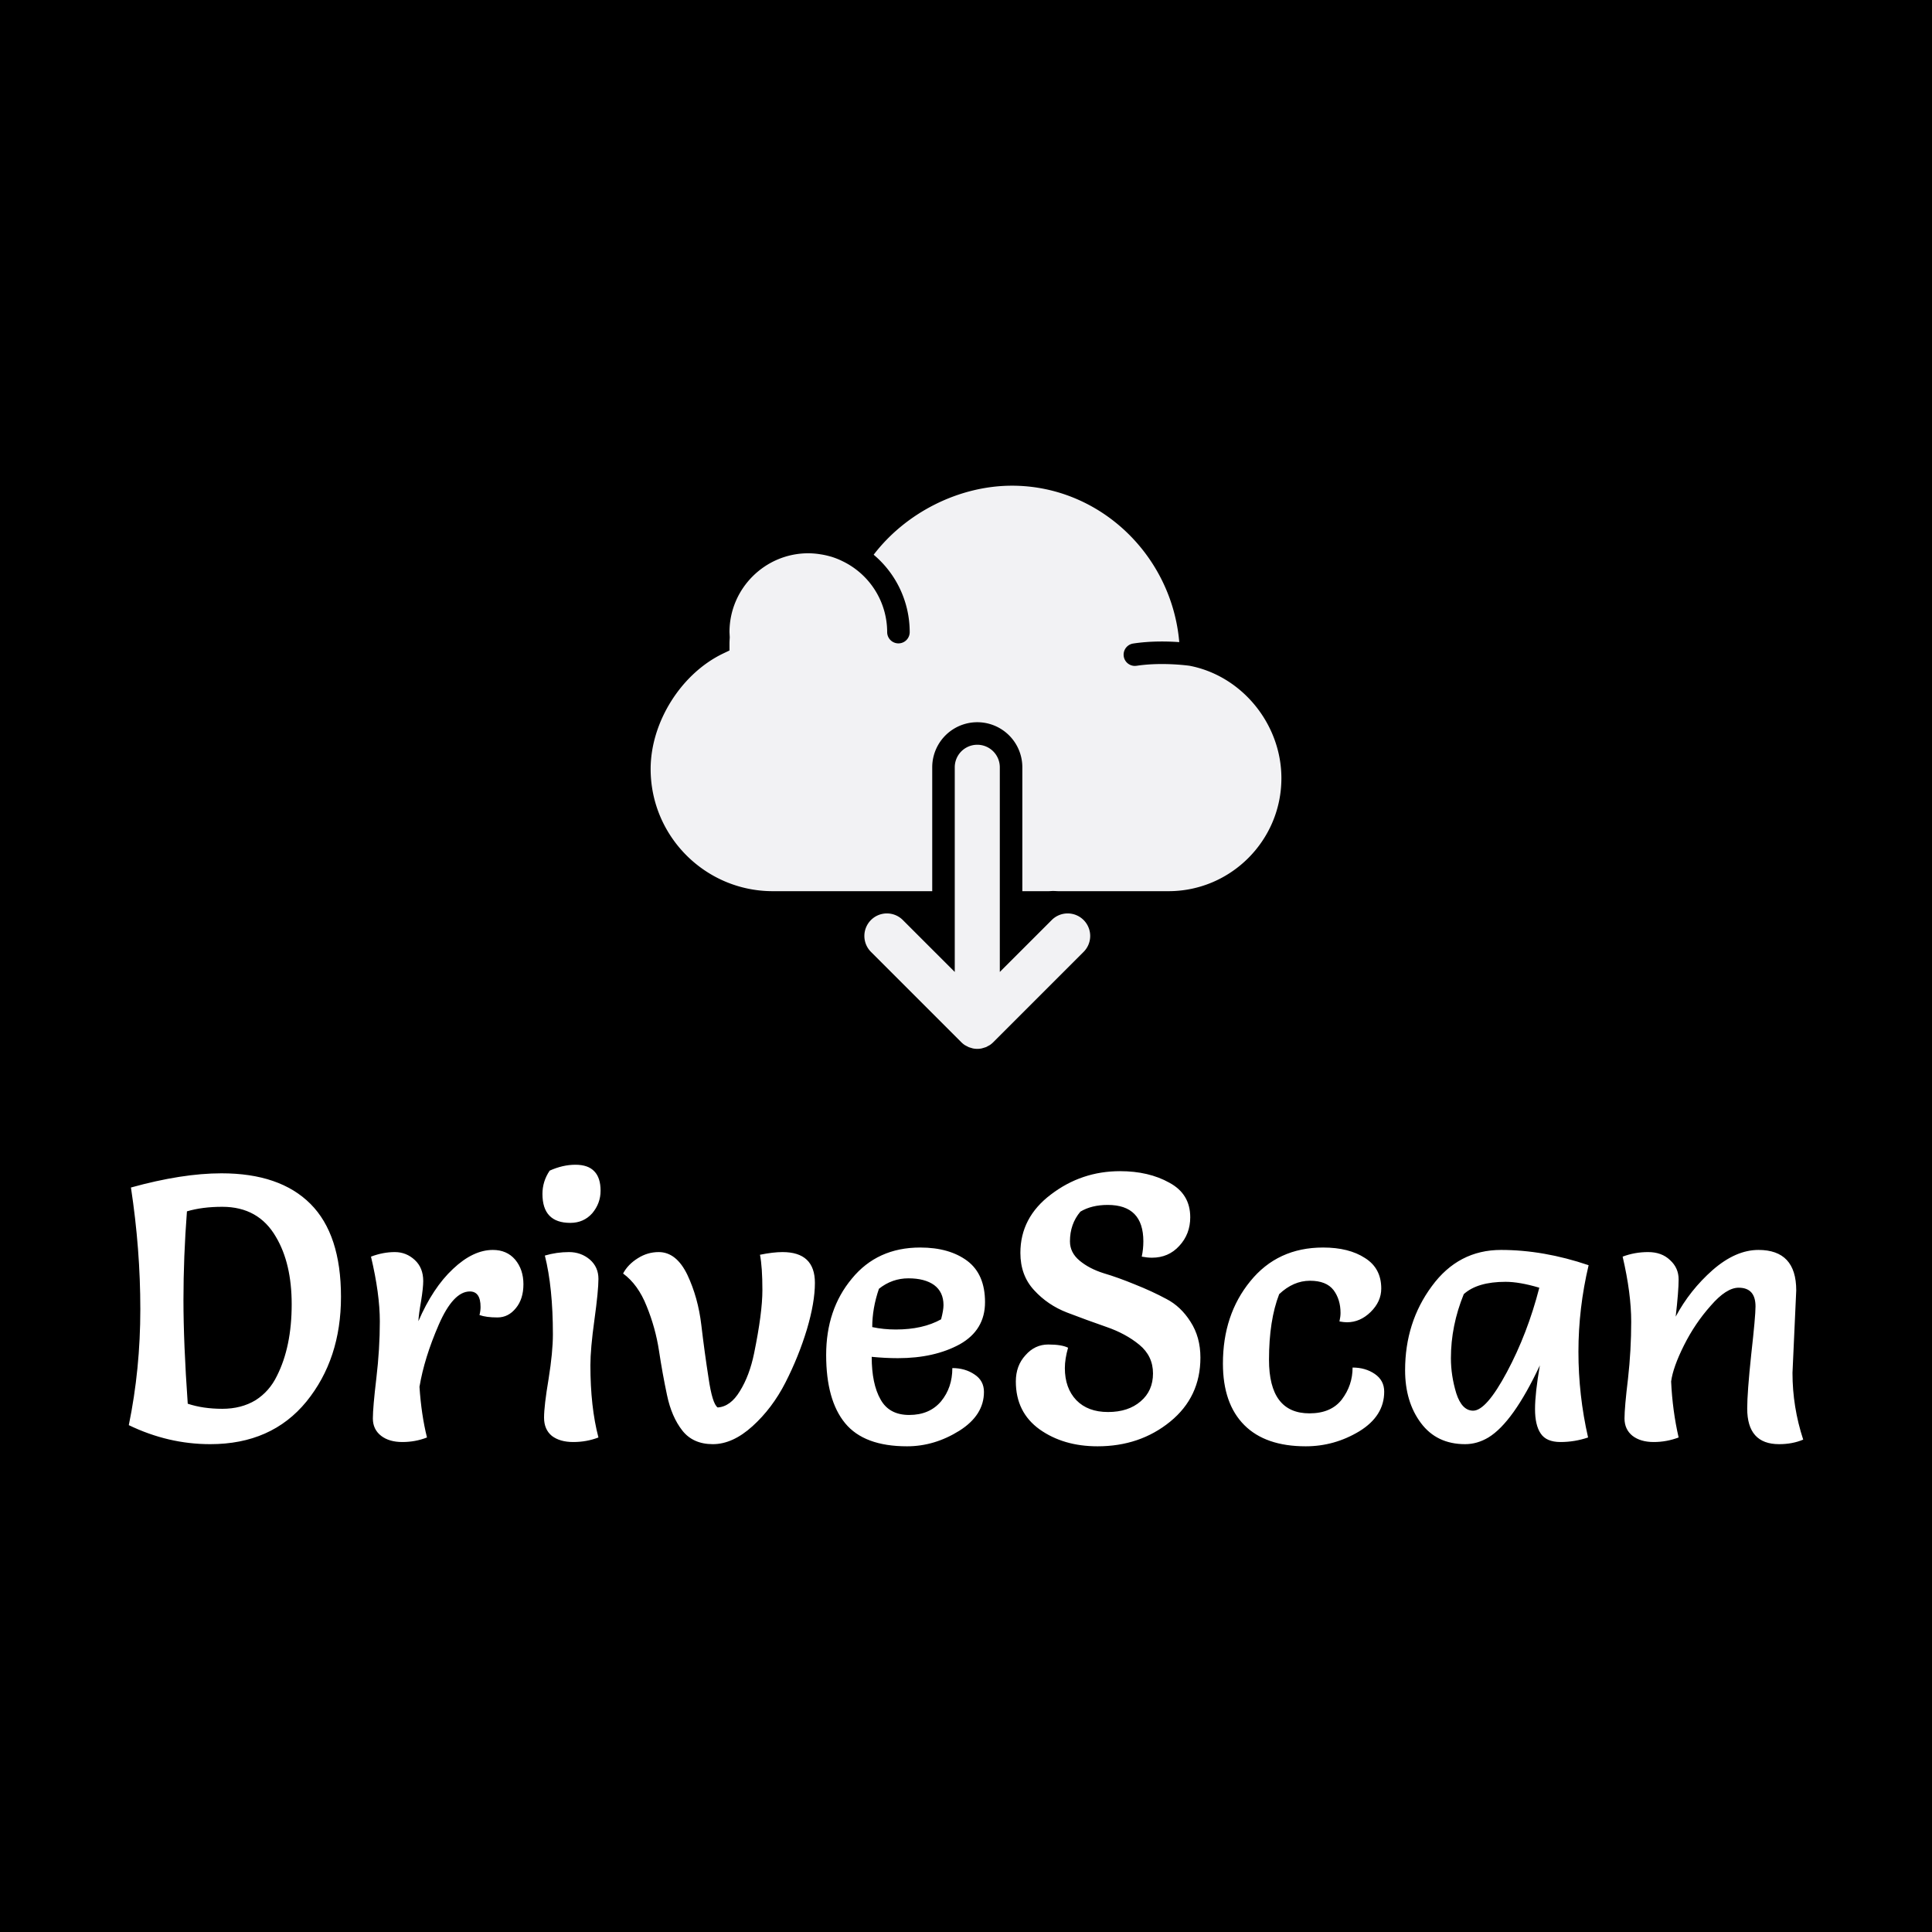 <svg data-v-fde0c5aa="" xmlns="http://www.w3.org/2000/svg" viewBox="0 0 300 300" class="iconAbove"><defs data-v-fde0c5aa=""></defs><rect data-v-fde0c5aa="" fill="#000000" x="0" y="0" width="300px" height="300px" class="logo-background-square"></rect><defs data-v-fde0c5aa=""></defs><g data-v-fde0c5aa="" id="d25e49f7-ee9a-4467-822e-911a9a7b2e76" fill="#FFFFFF" transform="matrix(4.16,0,0,4.16,16.506,167.174)"><path d="M0.84 13.01L0.84 13.01Q1.27 10.92 1.27 8.68Q1.27 6.44 0.92 4.14L0.92 4.14Q2.83 3.61 4.30 3.61L4.30 3.61Q6.48 3.61 7.62 4.75Q8.76 5.89 8.76 8.22Q8.76 10.54 7.47 12.13Q6.17 13.72 3.88 13.72L3.88 13.72Q2.31 13.72 0.84 13.01ZM3.01 5.03L3.01 5.03Q2.88 6.73 2.88 8.34Q2.88 9.94 3.04 12.21L3.04 12.21Q3.61 12.40 4.33 12.40Q5.04 12.40 5.57 12.08Q6.09 11.75 6.37 11.17L6.37 11.17Q6.92 10.08 6.92 8.50L6.92 8.50Q6.92 6.97 6.33 5.98L6.33 5.98Q5.68 4.86 4.33 4.86L4.33 4.86Q3.58 4.86 3.01 5.03ZM11.97 13.47Q11.54 13.64 11.05 13.64Q10.56 13.64 10.26 13.41Q9.95 13.17 9.95 12.76Q9.95 12.35 10.08 11.26Q10.21 10.16 10.21 9.14Q10.21 8.11 9.88 6.72L9.88 6.72Q10.33 6.55 10.77 6.55Q11.20 6.55 11.52 6.85Q11.83 7.14 11.83 7.63L11.83 7.63Q11.83 7.88 11.75 8.38Q11.66 8.88 11.65 9.13L11.65 9.13Q12.19 7.88 12.94 7.18Q13.69 6.47 14.43 6.47L14.43 6.47Q14.95 6.47 15.26 6.83Q15.57 7.20 15.57 7.75Q15.57 8.30 15.29 8.64Q15.01 8.99 14.60 8.99Q14.18 8.99 13.93 8.90L13.93 8.90Q13.97 8.74 13.97 8.60L13.97 8.60Q13.97 8.02 13.57 8.02L13.57 8.02Q12.95 8.02 12.41 9.26Q11.87 10.50 11.69 11.58L11.69 11.58Q11.76 12.63 11.97 13.47L11.97 13.47ZM16.37 6.68L16.37 6.68Q16.81 6.55 17.27 6.55Q17.72 6.55 18.05 6.83Q18.37 7.11 18.37 7.55Q18.37 7.99 18.22 9.08Q18.07 10.16 18.07 10.77L18.07 10.77Q18.07 12.33 18.37 13.47L18.37 13.47Q17.93 13.64 17.43 13.64Q16.93 13.64 16.63 13.41Q16.34 13.17 16.34 12.73Q16.34 12.29 16.51 11.28Q16.67 10.28 16.67 9.62L16.67 9.62Q16.67 7.87 16.37 6.68ZM16.55 3.51L16.55 3.51Q17.04 3.29 17.51 3.29Q17.99 3.29 18.22 3.54Q18.45 3.78 18.45 4.26Q18.45 4.73 18.14 5.10Q17.82 5.46 17.32 5.46L17.32 5.46Q16.28 5.46 16.28 4.38L16.28 4.38Q16.28 3.91 16.55 3.51ZM25.35 11.42Q24.86 12.38 24.12 13.05Q23.38 13.72 22.64 13.72Q21.90 13.72 21.50 13.21Q21.10 12.70 20.93 11.89Q20.76 11.09 20.63 10.23Q20.50 9.38 20.17 8.57Q19.85 7.76 19.29 7.35L19.29 7.35Q19.47 7.01 19.84 6.78Q20.20 6.55 20.62 6.55L20.62 6.55Q21.28 6.55 21.69 7.40Q22.09 8.25 22.21 9.27Q22.33 10.29 22.48 11.25Q22.62 12.21 22.82 12.35L22.82 12.35Q23.30 12.32 23.65 11.74Q24.01 11.16 24.18 10.33L24.18 10.33Q24.49 8.82 24.49 7.97Q24.49 7.11 24.40 6.65L24.40 6.65Q24.89 6.55 25.24 6.55L25.24 6.55Q26.45 6.55 26.45 7.70L26.45 7.70Q26.45 8.43 26.15 9.44Q25.84 10.46 25.35 11.42ZM28.57 10.46L28.57 10.46Q28.57 11.47 28.90 12.05Q29.22 12.63 29.97 12.63Q30.73 12.63 31.16 12.12Q31.58 11.61 31.58 10.88L31.58 10.88Q32.06 10.88 32.41 11.12Q32.76 11.35 32.76 11.77L32.76 11.77Q32.76 12.64 31.84 13.22Q30.91 13.80 29.89 13.80L29.89 13.80Q28.29 13.80 27.58 12.94Q26.87 12.08 26.87 10.39Q26.87 8.69 27.83 7.54Q28.78 6.38 30.38 6.38L30.38 6.38Q31.47 6.38 32.14 6.88Q32.80 7.38 32.80 8.42Q32.80 9.46 31.86 9.99Q30.91 10.51 29.55 10.51L29.55 10.51Q29.08 10.51 28.57 10.46ZM28.59 9.35L28.59 9.35Q29.01 9.44 29.47 9.44L29.47 9.44Q30.48 9.44 31.16 9.06L31.16 9.06Q31.25 8.72 31.25 8.53L31.25 8.53Q31.25 8.04 30.90 7.78Q30.55 7.53 29.94 7.53Q29.33 7.53 28.84 7.92L28.84 7.92Q28.59 8.65 28.59 9.35ZM38.65 6.72L38.65 6.72Q38.71 6.44 38.71 6.15L38.71 6.15Q38.71 4.79 37.38 4.79L37.38 4.79Q36.78 4.79 36.36 5.04L36.36 5.04Q35.97 5.50 35.97 6.15L35.97 6.15Q35.97 6.57 36.33 6.87Q36.69 7.17 37.23 7.34Q37.77 7.50 38.40 7.76Q39.03 8.01 39.57 8.30Q40.11 8.58 40.47 9.15Q40.84 9.72 40.84 10.49L40.84 10.49Q40.84 11.96 39.71 12.88Q38.58 13.80 37.00 13.80L37.00 13.80Q35.73 13.80 34.84 13.17Q33.95 12.53 33.95 11.38L33.95 11.38Q33.95 10.79 34.31 10.40Q34.66 10.00 35.16 10.00Q35.66 10.00 35.90 10.12L35.90 10.12Q35.78 10.54 35.78 10.88L35.78 10.88Q35.78 11.63 36.21 12.08Q36.64 12.52 37.39 12.52Q38.15 12.52 38.61 12.12Q39.07 11.73 39.07 11.08Q39.07 10.43 38.56 10.01Q38.05 9.59 37.32 9.34Q36.60 9.09 35.87 8.81Q35.14 8.53 34.63 7.97Q34.12 7.42 34.12 6.58L34.12 6.58Q34.12 5.26 35.26 4.40Q36.40 3.53 37.84 3.53L37.84 3.53Q38.91 3.53 39.68 3.96Q40.46 4.38 40.46 5.25L40.46 5.25Q40.46 5.88 40.05 6.32Q39.65 6.76 39.03 6.76L39.03 6.76Q38.86 6.76 38.65 6.72ZM44.77 13.80L44.77 13.80Q43.27 13.80 42.48 13.01Q41.68 12.21 41.68 10.71L41.68 10.71Q41.68 8.89 42.70 7.64Q43.72 6.38 45.42 6.38L45.42 6.38Q46.38 6.38 46.98 6.77Q47.59 7.15 47.59 7.91L47.59 7.91Q47.59 8.40 47.19 8.79Q46.80 9.17 46.31 9.17L46.31 9.17Q46.20 9.17 46.03 9.14L46.03 9.14Q46.07 8.96 46.07 8.82L46.07 8.82Q46.07 8.32 45.81 7.97Q45.54 7.62 44.93 7.62Q44.31 7.62 43.78 8.12L43.78 8.12Q43.40 9.10 43.40 10.57L43.40 10.57Q43.40 12.57 44.91 12.57L44.91 12.57Q45.72 12.57 46.12 12.05Q46.52 11.52 46.52 10.86L46.52 10.86Q47.00 10.86 47.35 11.10Q47.70 11.34 47.70 11.76L47.70 11.76Q47.70 12.67 46.77 13.24Q45.84 13.80 44.77 13.80ZM55.33 7.04L55.33 7.04Q54.95 8.65 54.95 10.27Q54.95 11.89 55.31 13.47L55.31 13.47Q54.81 13.64 54.28 13.64Q53.75 13.64 53.54 13.32Q53.33 13.01 53.33 12.41Q53.33 11.82 53.51 10.78L53.51 10.78Q52.51 12.91 51.59 13.47L51.59 13.47Q51.17 13.72 50.72 13.72L50.72 13.72Q49.66 13.72 49.07 12.93Q48.48 12.14 48.48 10.96L48.48 10.96Q48.48 9.17 49.48 7.82Q50.47 6.47 52.06 6.47Q53.65 6.47 55.33 7.04ZM53.49 7.88L53.49 7.88Q52.75 7.66 52.23 7.66L52.23 7.66Q51.18 7.66 50.67 8.12L50.67 8.12Q50.19 9.30 50.19 10.51L50.19 10.51Q50.19 11.16 50.39 11.82Q50.60 12.47 51.02 12.47L51.02 12.47Q51.51 12.47 52.28 11.03Q53.05 9.59 53.49 7.88ZM63.08 7.98L63.08 7.98L62.94 11.06Q62.94 12.33 63.34 13.55L63.34 13.55Q62.94 13.72 62.44 13.72L62.44 13.72Q61.25 13.72 61.25 12.39L61.25 12.39Q61.25 11.79 61.40 10.37Q61.56 8.95 61.56 8.58L61.56 8.58Q61.56 7.88 60.93 7.88L60.93 7.88Q60.47 7.88 59.89 8.55Q59.30 9.21 58.89 10.03Q58.48 10.85 58.41 11.38L58.41 11.38Q58.46 12.47 58.69 13.47L58.69 13.47Q58.24 13.64 57.76 13.64Q57.27 13.64 56.97 13.41Q56.67 13.17 56.67 12.76Q56.67 12.35 56.80 11.28Q56.92 10.21 56.92 9.15Q56.92 8.09 56.60 6.72L56.60 6.72Q57.05 6.55 57.55 6.55Q58.06 6.55 58.37 6.85Q58.69 7.14 58.69 7.57Q58.69 8.01 58.58 8.96L58.58 8.96Q59.11 7.97 59.96 7.22Q60.82 6.47 61.67 6.47L61.67 6.47Q63.08 6.47 63.08 7.98Z"></path></g><defs data-v-fde0c5aa=""></defs><g data-v-fde0c5aa="" id="44ef4936-08ac-4b6e-84a6-b23b407a6de3" stroke="none" fill="#F2F2F4" transform="matrix(1.749,0,0,1.749,101.031,75.418)"><g><path d="M35.586 38.586L31 43.172V25a2 2 0 00-4 0v18.172l-4.586-4.586a2 2 0 10-2.828 2.828l7.999 7.999c.093.093.196.177.306.251l.149.08.195.103.2.062.173.051a1.998 1.998 0 00.784 0l.173-.051.2-.062.195-.103.149-.08c.11-.074.213-.158.306-.251l7.999-7.999a2 2 0 10-2.828-2.828"></path><path d="M47.835 15.986c-.137-.018-2.457-.335-4.685.002l-.151.012a.999.999 0 01-.149-1.988c1.531-.233 3.061-.196 4.083-.124C46.262 6.135 39.83 0 32.085 0 27.388 0 22.667 2.379 19.8 6.129A8.98 8.98 0 0123 13a1 1 0 11-2 0 6.997 6.997 0 00-3.911-6.271l-.209-.102a7.038 7.038 0 00-.835-.32l-.106-.028a6.814 6.814 0 00-.789-.176l-.233-.036A6.995 6.995 0 0014 6c-3.859 0-7 3.141-7 7l.012.244.011.21-.008.16c-.007.13-.015.259-.015.386v.63l-.567.271C2.705 16.688 0 21 0 25.154 0 31.135 4.865 36 10.845 36H25V25a4 4 0 018 0v11h2.353l.173-.009.199-.011.27.011.174.009h9.803C51.501 36 56 31.501 56 25.972c0-4.811-3.51-9.1-8.165-9.986"></path></g></g></svg>